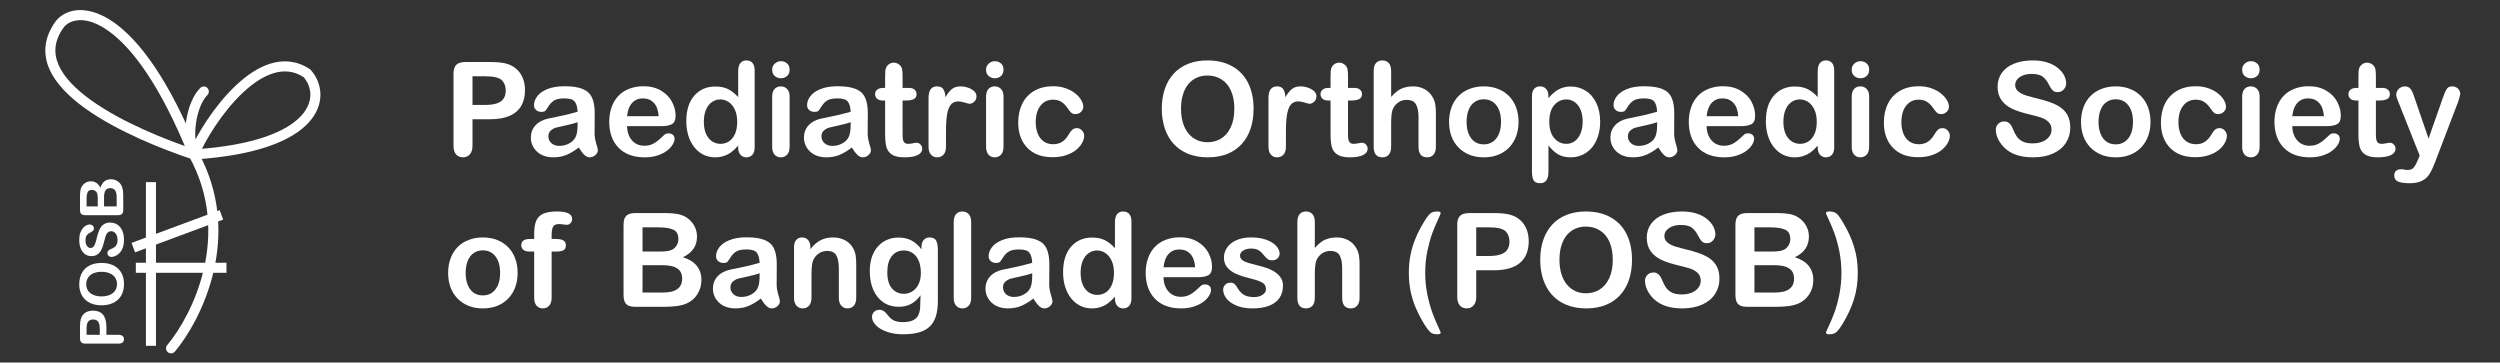 <svg width="331" height="48" viewBox="0 0 331 48" fill="none" xmlns="http://www.w3.org/2000/svg">
<rect x="0" y="0" width="331" height="48" fill="#333333" stroke="none"/>
<path d="M64.86 15.787H62.558V19.299C62.558 19.801 62.44 20.182 62.203 20.441C61.965 20.701 61.666 20.831 61.305 20.831C60.927 20.831 60.623 20.704 60.391 20.45C60.16 20.19 60.044 19.812 60.044 19.316V9.752C60.044 9.199 60.171 8.804 60.425 8.567C60.679 8.33 61.083 8.212 61.636 8.212H64.86C65.814 8.212 66.547 8.285 67.061 8.432C67.568 8.573 68.006 8.807 68.372 9.134C68.745 9.461 69.027 9.862 69.219 10.336C69.411 10.81 69.507 11.343 69.507 11.935C69.507 13.199 69.117 14.159 68.339 14.813C67.56 15.462 66.4 15.787 64.86 15.787ZM64.251 10.099H62.558V13.891H64.251C64.843 13.891 65.337 13.829 65.732 13.704C66.132 13.58 66.437 13.377 66.646 13.095C66.855 12.813 66.959 12.443 66.959 11.986C66.959 11.439 66.798 10.993 66.477 10.649C66.115 10.282 65.374 10.099 64.251 10.099Z" fill="white"/>
<path d="M76.624 19.527C76.066 19.962 75.524 20.289 74.999 20.509C74.48 20.724 73.896 20.831 73.247 20.831C72.655 20.831 72.133 20.715 71.682 20.484C71.236 20.247 70.892 19.928 70.649 19.527C70.406 19.127 70.285 18.692 70.285 18.224C70.285 17.592 70.486 17.053 70.886 16.607C71.287 16.162 71.837 15.863 72.537 15.71C72.683 15.676 73.047 15.6 73.628 15.482C74.21 15.363 74.706 15.256 75.118 15.16C75.535 15.059 75.987 14.937 76.472 14.796C76.444 14.187 76.32 13.741 76.1 13.459C75.885 13.171 75.437 13.027 74.754 13.027C74.167 13.027 73.724 13.109 73.425 13.273C73.132 13.436 72.878 13.682 72.663 14.009C72.455 14.336 72.305 14.554 72.215 14.661C72.13 14.762 71.944 14.813 71.656 14.813C71.397 14.813 71.171 14.731 70.979 14.568C70.793 14.398 70.7 14.184 70.7 13.925C70.7 13.518 70.844 13.123 71.132 12.74C71.419 12.356 71.868 12.04 72.477 11.792C73.087 11.543 73.846 11.419 74.754 11.419C75.77 11.419 76.568 11.541 77.149 11.783C77.73 12.02 78.139 12.398 78.376 12.917C78.619 13.436 78.74 14.125 78.74 14.982C78.74 15.524 78.737 15.984 78.732 16.362C78.732 16.74 78.729 17.16 78.723 17.623C78.723 18.058 78.794 18.512 78.935 18.986C79.082 19.454 79.155 19.756 79.155 19.891C79.155 20.128 79.042 20.346 78.816 20.543C78.596 20.735 78.345 20.831 78.063 20.831C77.826 20.831 77.592 20.721 77.361 20.501C77.129 20.275 76.884 19.951 76.624 19.527ZM76.472 16.184C76.133 16.308 75.64 16.441 74.991 16.582C74.348 16.717 73.902 16.819 73.654 16.887C73.405 16.949 73.168 17.076 72.943 17.268C72.717 17.454 72.604 17.716 72.604 18.055C72.604 18.404 72.737 18.704 73.002 18.952C73.267 19.194 73.614 19.316 74.043 19.316C74.5 19.316 74.92 19.217 75.304 19.02C75.693 18.816 75.978 18.557 76.159 18.241C76.368 17.891 76.472 17.316 76.472 16.514V16.184Z" fill="white"/>
<path d="M87.542 16.701H83.023C83.028 17.225 83.133 17.688 83.336 18.088C83.545 18.489 83.818 18.791 84.157 18.994C84.501 19.197 84.879 19.299 85.291 19.299C85.567 19.299 85.819 19.268 86.044 19.206C86.276 19.138 86.499 19.037 86.713 18.901C86.927 18.76 87.125 18.61 87.305 18.453C87.486 18.294 87.72 18.08 88.008 17.809C88.126 17.708 88.296 17.657 88.516 17.657C88.753 17.657 88.945 17.722 89.091 17.852C89.238 17.981 89.311 18.165 89.311 18.402C89.311 18.61 89.229 18.856 89.066 19.138C88.902 19.415 88.654 19.683 88.321 19.942C87.994 20.196 87.579 20.408 87.077 20.577C86.58 20.746 86.008 20.831 85.359 20.831C83.875 20.831 82.721 20.408 81.897 19.561C81.073 18.715 80.662 17.567 80.662 16.116C80.662 15.434 80.763 14.802 80.966 14.221C81.169 13.634 81.466 13.132 81.855 12.714C82.244 12.297 82.724 11.978 83.294 11.758C83.864 11.532 84.496 11.419 85.189 11.419C86.092 11.419 86.865 11.611 87.508 11.995C88.157 12.373 88.643 12.864 88.964 13.467C89.286 14.071 89.447 14.686 89.447 15.312C89.447 15.894 89.28 16.272 88.947 16.447C88.614 16.616 88.146 16.701 87.542 16.701ZM83.023 15.389H87.212C87.156 14.599 86.941 14.009 86.569 13.62C86.202 13.225 85.717 13.027 85.113 13.027C84.538 13.027 84.064 13.228 83.691 13.628C83.325 14.023 83.102 14.61 83.023 15.389Z" fill="white"/>
<path d="M97.733 19.51V19.282C97.422 19.637 97.115 19.928 96.81 20.154C96.511 20.374 96.184 20.54 95.828 20.653C95.478 20.771 95.095 20.831 94.677 20.831C94.124 20.831 93.611 20.715 93.137 20.484C92.668 20.247 92.262 19.911 91.918 19.477C91.574 19.042 91.311 18.532 91.131 17.945C90.956 17.358 90.868 16.723 90.868 16.04C90.868 14.596 91.221 13.47 91.927 12.663C92.632 11.857 93.56 11.453 94.711 11.453C95.377 11.453 95.938 11.569 96.395 11.8C96.852 12.026 97.298 12.376 97.733 12.85V9.439C97.733 8.965 97.826 8.607 98.012 8.364C98.204 8.121 98.474 8 98.824 8C99.174 8 99.442 8.113 99.628 8.339C99.82 8.559 99.916 8.886 99.916 9.32V19.51C99.916 19.951 99.814 20.281 99.611 20.501C99.408 20.721 99.146 20.831 98.824 20.831C98.508 20.831 98.246 20.718 98.037 20.492C97.834 20.261 97.733 19.934 97.733 19.51ZM93.188 16.116C93.188 16.743 93.284 17.276 93.475 17.716C93.673 18.156 93.941 18.489 94.279 18.715C94.618 18.935 94.987 19.045 95.388 19.045C95.794 19.045 96.164 18.941 96.497 18.732C96.835 18.517 97.103 18.193 97.301 17.759C97.504 17.318 97.606 16.771 97.606 16.116C97.606 15.502 97.504 14.974 97.301 14.534C97.103 14.088 96.832 13.75 96.488 13.518C96.15 13.281 95.777 13.163 95.371 13.163C94.948 13.163 94.57 13.284 94.237 13.527C93.904 13.764 93.645 14.108 93.458 14.559C93.278 15.005 93.188 15.524 93.188 16.116Z" fill="white"/>
<path d="M104.546 12.748V19.426C104.546 19.889 104.436 20.238 104.216 20.475C103.995 20.712 103.716 20.831 103.378 20.831C103.039 20.831 102.763 20.709 102.548 20.467C102.339 20.224 102.235 19.877 102.235 19.426V12.816C102.235 12.359 102.339 12.014 102.548 11.783C102.763 11.552 103.039 11.436 103.378 11.436C103.716 11.436 103.995 11.552 104.216 11.783C104.436 12.014 104.546 12.336 104.546 12.748ZM103.403 10.361C103.081 10.361 102.805 10.263 102.574 10.065C102.348 9.868 102.235 9.588 102.235 9.227C102.235 8.9 102.351 8.632 102.582 8.423C102.819 8.209 103.093 8.102 103.403 8.102C103.702 8.102 103.967 8.197 104.199 8.389C104.43 8.581 104.546 8.86 104.546 9.227C104.546 9.583 104.433 9.862 104.207 10.065C103.981 10.263 103.713 10.361 103.403 10.361Z" fill="white"/>
<path d="M112.781 19.527C112.222 19.962 111.68 20.289 111.156 20.509C110.637 20.724 110.053 20.831 109.404 20.831C108.811 20.831 108.289 20.715 107.838 20.484C107.392 20.247 107.048 19.928 106.805 19.527C106.563 19.127 106.441 18.692 106.441 18.224C106.441 17.592 106.642 17.053 107.042 16.607C107.443 16.162 107.993 15.863 108.693 15.71C108.839 15.676 109.203 15.6 109.785 15.482C110.366 15.363 110.862 15.256 111.274 15.16C111.692 15.059 112.143 14.937 112.628 14.796C112.6 14.187 112.476 13.741 112.256 13.459C112.041 13.171 111.593 13.027 110.91 13.027C110.323 13.027 109.88 13.109 109.581 13.273C109.288 13.436 109.034 13.682 108.82 14.009C108.611 14.336 108.461 14.554 108.371 14.661C108.286 14.762 108.1 14.813 107.813 14.813C107.553 14.813 107.327 14.731 107.135 14.568C106.949 14.398 106.856 14.184 106.856 13.925C106.856 13.518 107 13.123 107.288 12.74C107.576 12.356 108.024 12.04 108.634 11.792C109.243 11.543 110.002 11.419 110.91 11.419C111.926 11.419 112.724 11.541 113.305 11.783C113.887 12.02 114.296 12.398 114.533 12.917C114.775 13.436 114.897 14.125 114.897 14.982C114.897 15.524 114.894 15.984 114.888 16.362C114.888 16.74 114.885 17.16 114.88 17.623C114.88 18.058 114.95 18.512 115.091 18.986C115.238 19.454 115.311 19.756 115.311 19.891C115.311 20.128 115.198 20.346 114.973 20.543C114.753 20.735 114.502 20.831 114.219 20.831C113.982 20.831 113.748 20.721 113.517 20.501C113.286 20.275 113.04 19.951 112.781 19.527ZM112.628 16.184C112.29 16.308 111.796 16.441 111.147 16.582C110.504 16.717 110.058 16.819 109.81 16.887C109.562 16.949 109.325 17.076 109.099 17.268C108.873 17.454 108.76 17.716 108.76 18.055C108.76 18.404 108.893 18.704 109.158 18.952C109.423 19.194 109.77 19.316 110.199 19.316C110.656 19.316 111.077 19.217 111.46 19.02C111.85 18.816 112.135 18.557 112.315 18.241C112.524 17.891 112.628 17.316 112.628 16.514V16.184Z" fill="white"/>
<path d="M116.936 11.639H117.19V10.251C117.19 9.879 117.199 9.588 117.216 9.38C117.238 9.165 117.295 8.982 117.385 8.829C117.475 8.671 117.605 8.544 117.774 8.449C117.943 8.347 118.132 8.296 118.341 8.296C118.635 8.296 118.9 8.406 119.137 8.626C119.295 8.773 119.393 8.954 119.433 9.168C119.478 9.377 119.501 9.676 119.501 10.065V11.639H120.347C120.674 11.639 120.923 11.718 121.092 11.876C121.267 12.029 121.354 12.226 121.354 12.469C121.354 12.779 121.23 12.996 120.982 13.12C120.739 13.245 120.389 13.307 119.932 13.307H119.501V17.555C119.501 17.916 119.512 18.196 119.535 18.393C119.563 18.585 119.63 18.743 119.738 18.867C119.851 18.986 120.031 19.045 120.279 19.045C120.415 19.045 120.598 19.022 120.829 18.977C121.061 18.926 121.241 18.901 121.371 18.901C121.557 18.901 121.724 18.977 121.87 19.13C122.023 19.276 122.099 19.46 122.099 19.68C122.099 20.052 121.896 20.337 121.49 20.535C121.083 20.732 120.499 20.831 119.738 20.831C119.015 20.831 118.468 20.709 118.096 20.467C117.723 20.224 117.478 19.889 117.359 19.46C117.247 19.031 117.19 18.458 117.19 17.741V13.307H116.885C116.553 13.307 116.299 13.228 116.124 13.07C115.949 12.912 115.861 12.711 115.861 12.469C115.861 12.226 115.952 12.029 116.132 11.876C116.318 11.718 116.586 11.639 116.936 11.639Z" fill="white"/>
<path d="M125.247 17.496V19.426C125.247 19.894 125.137 20.247 124.917 20.484C124.697 20.715 124.418 20.831 124.079 20.831C123.747 20.831 123.473 20.712 123.259 20.475C123.044 20.238 122.937 19.889 122.937 19.426V12.993C122.937 11.955 123.312 11.436 124.063 11.436C124.446 11.436 124.723 11.557 124.892 11.8C125.061 12.043 125.154 12.401 125.171 12.875C125.448 12.401 125.73 12.043 126.018 11.8C126.311 11.557 126.7 11.436 127.186 11.436C127.671 11.436 128.142 11.557 128.599 11.8C129.056 12.043 129.285 12.364 129.285 12.765C129.285 13.047 129.186 13.281 128.988 13.467C128.796 13.648 128.588 13.738 128.362 13.738C128.277 13.738 128.071 13.688 127.744 13.586C127.423 13.479 127.138 13.425 126.889 13.425C126.551 13.425 126.274 13.515 126.06 13.696C125.846 13.871 125.679 14.133 125.561 14.483C125.442 14.833 125.36 15.25 125.315 15.736C125.27 16.215 125.247 16.802 125.247 17.496Z" fill="white"/>
<path d="M132.865 12.748V19.426C132.865 19.889 132.755 20.238 132.535 20.475C132.314 20.712 132.035 20.831 131.697 20.831C131.358 20.831 131.082 20.709 130.867 20.467C130.658 20.224 130.554 19.877 130.554 19.426V12.816C130.554 12.359 130.658 12.014 130.867 11.783C131.082 11.552 131.358 11.436 131.697 11.436C132.035 11.436 132.314 11.552 132.535 11.783C132.755 12.014 132.865 12.336 132.865 12.748ZM131.722 10.361C131.4 10.361 131.124 10.263 130.893 10.065C130.667 9.868 130.554 9.588 130.554 9.227C130.554 8.9 130.67 8.632 130.901 8.423C131.138 8.209 131.412 8.102 131.722 8.102C132.021 8.102 132.286 8.197 132.518 8.389C132.749 8.581 132.865 8.86 132.865 9.227C132.865 9.583 132.752 9.862 132.526 10.065C132.3 10.263 132.032 10.361 131.722 10.361Z" fill="white"/>
<path d="M143.546 17.97C143.546 18.258 143.458 18.565 143.283 18.893C143.114 19.22 142.852 19.533 142.496 19.832C142.146 20.125 141.703 20.362 141.167 20.543C140.631 20.724 140.028 20.814 139.356 20.814C137.929 20.814 136.814 20.399 136.013 19.57C135.212 18.735 134.811 17.617 134.811 16.218C134.811 15.27 134.995 14.432 135.361 13.704C135.728 12.977 136.258 12.415 136.953 12.02C137.647 11.62 138.476 11.419 139.441 11.419C140.039 11.419 140.586 11.507 141.083 11.682C141.585 11.857 142.008 12.082 142.352 12.359C142.702 12.635 142.967 12.931 143.148 13.247C143.334 13.558 143.427 13.848 143.427 14.119C143.427 14.396 143.323 14.63 143.114 14.822C142.911 15.014 142.663 15.109 142.369 15.109C142.177 15.109 142.017 15.061 141.887 14.966C141.763 14.864 141.622 14.703 141.464 14.483C141.181 14.054 140.885 13.733 140.575 13.518C140.27 13.304 139.881 13.197 139.407 13.197C138.724 13.197 138.174 13.465 137.757 14.001C137.339 14.531 137.13 15.259 137.13 16.184C137.13 16.619 137.184 17.019 137.291 17.386C137.398 17.747 137.553 18.058 137.757 18.317C137.96 18.571 138.205 18.766 138.493 18.901C138.781 19.031 139.097 19.096 139.441 19.096C139.903 19.096 140.298 18.988 140.626 18.774C140.959 18.56 141.252 18.232 141.506 17.792C141.647 17.533 141.799 17.33 141.963 17.183C142.127 17.036 142.327 16.963 142.564 16.963C142.846 16.963 143.08 17.07 143.266 17.285C143.453 17.499 143.546 17.727 143.546 17.97Z" fill="white"/>
<path d="M159.855 8C161.141 8 162.244 8.262 163.164 8.787C164.089 9.306 164.789 10.048 165.263 11.013C165.737 11.972 165.974 13.101 165.974 14.398C165.974 15.358 165.844 16.229 165.585 17.014C165.325 17.798 164.936 18.478 164.417 19.053C163.898 19.629 163.26 20.069 162.504 20.374C161.748 20.678 160.882 20.831 159.906 20.831C158.935 20.831 158.066 20.676 157.299 20.365C156.532 20.049 155.891 19.606 155.378 19.037C154.864 18.467 154.475 17.781 154.21 16.98C153.95 16.179 153.82 15.312 153.82 14.382C153.82 13.428 153.956 12.553 154.227 11.758C154.503 10.962 154.901 10.285 155.42 9.727C155.939 9.168 156.571 8.742 157.316 8.449C158.061 8.15 158.907 8 159.855 8ZM163.426 14.382C163.426 13.473 163.28 12.686 162.986 12.02C162.693 11.354 162.273 10.852 161.725 10.514C161.184 10.169 160.56 9.997 159.855 9.997C159.353 9.997 158.887 10.093 158.458 10.285C158.035 10.471 157.668 10.745 157.358 11.106C157.053 11.467 156.811 11.93 156.63 12.494C156.455 13.053 156.368 13.682 156.368 14.382C156.368 15.087 156.455 15.724 156.63 16.294C156.811 16.864 157.062 17.338 157.383 17.716C157.711 18.088 158.083 18.368 158.501 18.554C158.924 18.74 159.387 18.833 159.889 18.833C160.532 18.833 161.122 18.672 161.658 18.351C162.199 18.029 162.628 17.533 162.944 16.861C163.266 16.19 163.426 15.363 163.426 14.382Z" fill="white"/>
<path d="M170.257 17.496V19.426C170.257 19.894 170.147 20.247 169.926 20.484C169.706 20.715 169.427 20.831 169.089 20.831C168.756 20.831 168.482 20.712 168.268 20.475C168.053 20.238 167.946 19.889 167.946 19.426V12.993C167.946 11.955 168.321 11.436 169.072 11.436C169.455 11.436 169.732 11.557 169.901 11.8C170.07 12.043 170.163 12.401 170.18 12.875C170.457 12.401 170.739 12.043 171.027 11.8C171.32 11.557 171.709 11.436 172.195 11.436C172.68 11.436 173.151 11.557 173.608 11.8C174.065 12.043 174.294 12.364 174.294 12.765C174.294 13.047 174.195 13.281 173.997 13.467C173.806 13.648 173.597 13.738 173.371 13.738C173.286 13.738 173.081 13.688 172.753 13.586C172.432 13.479 172.147 13.425 171.898 13.425C171.56 13.425 171.283 13.515 171.069 13.696C170.855 13.871 170.688 14.133 170.57 14.483C170.451 14.833 170.369 15.25 170.324 15.736C170.279 16.215 170.257 16.802 170.257 17.496Z" fill="white"/>
<path d="M175.91 11.639H176.164V10.251C176.164 9.879 176.173 9.588 176.189 9.38C176.212 9.165 176.268 8.982 176.359 8.829C176.449 8.671 176.579 8.544 176.748 8.449C176.917 8.347 177.106 8.296 177.315 8.296C177.609 8.296 177.874 8.406 178.111 8.626C178.269 8.773 178.367 8.954 178.407 9.168C178.452 9.377 178.475 9.676 178.475 10.065V11.639H179.321C179.648 11.639 179.897 11.718 180.066 11.876C180.241 12.029 180.328 12.226 180.328 12.469C180.328 12.779 180.204 12.996 179.956 13.12C179.713 13.245 179.363 13.307 178.906 13.307H178.475V17.555C178.475 17.916 178.486 18.196 178.508 18.393C178.537 18.585 178.604 18.743 178.712 18.867C178.824 18.986 179.005 19.045 179.253 19.045C179.389 19.045 179.572 19.022 179.803 18.977C180.035 18.926 180.215 18.901 180.345 18.901C180.531 18.901 180.698 18.977 180.844 19.13C180.997 19.276 181.073 19.46 181.073 19.68C181.073 20.052 180.87 20.337 180.464 20.535C180.057 20.732 179.473 20.831 178.712 20.831C177.989 20.831 177.442 20.709 177.07 20.467C176.697 20.224 176.452 19.889 176.333 19.46C176.221 19.031 176.164 18.458 176.164 17.741V13.307H175.859C175.527 13.307 175.273 13.228 175.098 13.07C174.923 12.912 174.835 12.711 174.835 12.469C174.835 12.226 174.926 12.029 175.106 11.876C175.292 11.718 175.56 11.639 175.91 11.639Z" fill="white"/>
<path d="M184.188 9.405V12.833C184.481 12.494 184.766 12.226 185.042 12.029C185.324 11.831 185.635 11.684 185.973 11.588C186.312 11.487 186.676 11.436 187.065 11.436C187.652 11.436 188.171 11.56 188.622 11.809C189.079 12.057 189.438 12.418 189.697 12.892C189.861 13.168 189.971 13.479 190.027 13.823C190.084 14.162 190.112 14.554 190.112 14.999V19.426C190.112 19.889 190.005 20.238 189.79 20.475C189.582 20.712 189.302 20.831 188.953 20.831C188.191 20.831 187.81 20.362 187.81 19.426V15.524C187.81 14.785 187.7 14.218 187.48 13.823C187.26 13.422 186.842 13.222 186.227 13.222C185.815 13.222 185.443 13.341 185.11 13.578C184.783 13.809 184.537 14.128 184.374 14.534C184.25 14.878 184.188 15.49 184.188 16.37V19.426C184.188 19.883 184.083 20.233 183.874 20.475C183.671 20.712 183.386 20.831 183.02 20.831C182.258 20.831 181.877 20.362 181.877 19.426V9.405C181.877 8.937 181.976 8.587 182.173 8.355C182.376 8.118 182.658 8 183.02 8C183.386 8 183.671 8.118 183.874 8.355C184.083 8.592 184.188 8.942 184.188 9.405Z" fill="white"/>
<path d="M201.055 16.134C201.055 16.822 200.948 17.457 200.734 18.038C200.519 18.619 200.209 19.118 199.803 19.536C199.397 19.953 198.911 20.275 198.347 20.501C197.783 20.721 197.148 20.831 196.443 20.831C195.743 20.831 195.114 20.718 194.555 20.492C193.997 20.267 193.512 19.945 193.1 19.527C192.693 19.104 192.383 18.608 192.169 18.038C191.96 17.462 191.856 16.828 191.856 16.134C191.856 15.434 191.963 14.793 192.177 14.212C192.392 13.631 192.699 13.134 193.1 12.723C193.5 12.311 193.985 11.995 194.555 11.775C195.125 11.549 195.754 11.436 196.443 11.436C197.142 11.436 197.777 11.549 198.347 11.775C198.917 12 199.405 12.322 199.811 12.74C200.217 13.157 200.525 13.654 200.734 14.229C200.948 14.805 201.055 15.44 201.055 16.134ZM198.736 16.134C198.736 15.191 198.528 14.458 198.11 13.933C197.698 13.408 197.142 13.146 196.443 13.146C195.991 13.146 195.594 13.264 195.249 13.501C194.905 13.733 194.64 14.077 194.454 14.534C194.268 14.991 194.175 15.524 194.175 16.134C194.175 16.737 194.265 17.265 194.445 17.716C194.632 18.168 194.894 18.515 195.232 18.757C195.577 18.994 195.98 19.113 196.443 19.113C197.142 19.113 197.698 18.85 198.11 18.326C198.528 17.795 198.736 17.064 198.736 16.134Z" fill="white"/>
<path d="M205.016 12.731V13.01C205.451 12.474 205.902 12.082 206.37 11.834C206.839 11.58 207.369 11.453 207.962 11.453C208.673 11.453 209.327 11.636 209.925 12.003C210.523 12.37 210.994 12.906 211.339 13.611C211.688 14.317 211.863 15.152 211.863 16.116C211.863 16.828 211.762 17.482 211.559 18.08C211.361 18.672 211.087 19.172 210.738 19.578C210.388 19.979 209.973 20.289 209.494 20.509C209.02 20.724 208.509 20.831 207.962 20.831C207.301 20.831 206.746 20.698 206.294 20.433C205.849 20.168 205.423 19.778 205.016 19.265V22.735C205.016 23.751 204.647 24.259 203.908 24.259C203.473 24.259 203.185 24.126 203.044 23.861C202.903 23.601 202.833 23.22 202.833 22.718V12.748C202.833 12.308 202.929 11.981 203.12 11.766C203.312 11.546 203.575 11.436 203.908 11.436C204.235 11.436 204.5 11.549 204.703 11.775C204.912 11.995 205.016 12.314 205.016 12.731ZM209.544 16.091C209.544 15.482 209.451 14.96 209.265 14.525C209.079 14.085 208.819 13.75 208.486 13.518C208.159 13.281 207.795 13.163 207.395 13.163C206.757 13.163 206.218 13.414 205.778 13.916C205.344 14.418 205.126 15.157 205.126 16.134C205.126 17.053 205.344 17.77 205.778 18.283C206.212 18.791 206.751 19.045 207.395 19.045C207.778 19.045 208.134 18.935 208.461 18.715C208.788 18.489 209.051 18.153 209.248 17.708C209.446 17.262 209.544 16.723 209.544 16.091Z" fill="white"/>
<path d="M219.557 19.527C218.998 19.962 218.456 20.289 217.932 20.509C217.413 20.724 216.829 20.831 216.18 20.831C215.587 20.831 215.065 20.715 214.614 20.484C214.168 20.247 213.824 19.928 213.581 19.527C213.339 19.127 213.217 18.692 213.217 18.224C213.217 17.592 213.418 17.053 213.818 16.607C214.219 16.162 214.769 15.863 215.469 15.71C215.615 15.676 215.979 15.6 216.561 15.482C217.142 15.363 217.638 15.256 218.05 15.16C218.468 15.059 218.919 14.937 219.404 14.796C219.376 14.187 219.252 13.741 219.032 13.459C218.818 13.171 218.369 13.027 217.686 13.027C217.099 13.027 216.656 13.109 216.357 13.273C216.064 13.436 215.81 13.682 215.596 14.009C215.387 14.336 215.237 14.554 215.147 14.661C215.063 14.762 214.876 14.813 214.589 14.813C214.329 14.813 214.103 14.731 213.911 14.568C213.725 14.398 213.632 14.184 213.632 13.925C213.632 13.518 213.776 13.123 214.064 12.74C214.352 12.356 214.8 12.04 215.41 11.792C216.019 11.543 216.778 11.419 217.686 11.419C218.702 11.419 219.5 11.541 220.081 11.783C220.663 12.02 221.072 12.398 221.309 12.917C221.551 13.436 221.673 14.125 221.673 14.982C221.673 15.524 221.67 15.984 221.664 16.362C221.664 16.74 221.661 17.16 221.656 17.623C221.656 18.058 221.726 18.512 221.867 18.986C222.014 19.454 222.087 19.756 222.087 19.891C222.087 20.128 221.974 20.346 221.749 20.543C221.529 20.735 221.278 20.831 220.995 20.831C220.758 20.831 220.524 20.721 220.293 20.501C220.062 20.275 219.816 19.951 219.557 19.527ZM219.404 16.184C219.066 16.308 218.572 16.441 217.923 16.582C217.28 16.717 216.834 16.819 216.586 16.887C216.338 16.949 216.101 17.076 215.875 17.268C215.649 17.454 215.536 17.716 215.536 18.055C215.536 18.404 215.669 18.704 215.934 18.952C216.199 19.194 216.546 19.316 216.975 19.316C217.432 19.316 217.853 19.217 218.236 19.02C218.626 18.816 218.911 18.557 219.091 18.241C219.3 17.891 219.404 17.316 219.404 16.514V16.184Z" fill="white"/>
<path d="M230.475 16.701H225.955C225.961 17.225 226.065 17.688 226.268 18.088C226.477 18.489 226.751 18.791 227.089 18.994C227.433 19.197 227.811 19.299 228.223 19.299C228.5 19.299 228.751 19.268 228.977 19.206C229.208 19.138 229.431 19.037 229.645 18.901C229.86 18.76 230.057 18.61 230.238 18.453C230.418 18.294 230.652 18.08 230.94 17.809C231.059 17.708 231.228 17.657 231.448 17.657C231.685 17.657 231.877 17.722 232.023 17.852C232.17 17.981 232.244 18.165 232.244 18.402C232.244 18.61 232.162 18.856 231.998 19.138C231.834 19.415 231.586 19.683 231.253 19.942C230.926 20.196 230.511 20.408 230.009 20.577C229.513 20.746 228.94 20.831 228.291 20.831C226.807 20.831 225.653 20.408 224.829 19.561C224.006 18.715 223.594 17.567 223.594 16.116C223.594 15.434 223.695 14.802 223.898 14.221C224.102 13.634 224.398 13.132 224.787 12.714C225.176 12.297 225.656 11.978 226.226 11.758C226.796 11.532 227.428 11.419 228.122 11.419C229.025 11.419 229.798 11.611 230.441 11.995C231.09 12.373 231.575 12.864 231.897 13.467C232.218 14.071 232.379 14.686 232.379 15.312C232.379 15.894 232.212 16.272 231.88 16.447C231.547 16.616 231.078 16.701 230.475 16.701ZM225.955 15.389H230.145C230.088 14.599 229.874 14.009 229.501 13.62C229.135 13.225 228.649 13.027 228.046 13.027C227.47 13.027 226.996 13.228 226.624 13.628C226.257 14.023 226.034 14.61 225.955 15.389Z" fill="white"/>
<path d="M240.665 19.51V19.282C240.354 19.637 240.047 19.928 239.742 20.154C239.443 20.374 239.116 20.54 238.76 20.653C238.411 20.771 238.027 20.831 237.609 20.831C237.056 20.831 236.543 20.715 236.069 20.484C235.601 20.247 235.194 19.911 234.85 19.477C234.506 19.042 234.244 18.532 234.063 17.945C233.888 17.358 233.801 16.723 233.801 16.04C233.801 14.596 234.153 13.47 234.859 12.663C235.564 11.857 236.492 11.453 237.643 11.453C238.309 11.453 238.87 11.569 239.328 11.8C239.785 12.026 240.23 12.376 240.665 12.85V9.439C240.665 8.965 240.758 8.607 240.944 8.364C241.136 8.121 241.407 8 241.757 8C242.106 8 242.374 8.113 242.561 8.339C242.752 8.559 242.848 8.886 242.848 9.32V19.51C242.848 19.951 242.747 20.281 242.544 20.501C242.341 20.721 242.078 20.831 241.757 20.831C241.441 20.831 241.178 20.718 240.969 20.492C240.766 20.261 240.665 19.934 240.665 19.51ZM236.12 16.116C236.12 16.743 236.216 17.276 236.408 17.716C236.605 18.156 236.873 18.489 237.212 18.715C237.55 18.935 237.92 19.045 238.32 19.045C238.727 19.045 239.096 18.941 239.429 18.732C239.768 18.517 240.036 18.193 240.233 17.759C240.436 17.318 240.538 16.771 240.538 16.116C240.538 15.502 240.436 14.974 240.233 14.534C240.036 14.088 239.765 13.75 239.421 13.518C239.082 13.281 238.71 13.163 238.303 13.163C237.88 13.163 237.502 13.284 237.169 13.527C236.836 13.764 236.577 14.108 236.391 14.559C236.21 15.005 236.12 15.524 236.12 16.116Z" fill="white"/>
<path d="M247.478 12.748V19.426C247.478 19.889 247.368 20.238 247.148 20.475C246.928 20.712 246.648 20.831 246.31 20.831C245.971 20.831 245.695 20.709 245.48 20.467C245.272 20.224 245.167 19.877 245.167 19.426V12.816C245.167 12.359 245.272 12.014 245.48 11.783C245.695 11.552 245.971 11.436 246.31 11.436C246.648 11.436 246.928 11.552 247.148 11.783C247.368 12.014 247.478 12.336 247.478 12.748ZM246.335 10.361C246.014 10.361 245.737 10.263 245.506 10.065C245.28 9.868 245.167 9.588 245.167 9.227C245.167 8.9 245.283 8.632 245.514 8.423C245.751 8.209 246.025 8.102 246.335 8.102C246.634 8.102 246.9 8.197 247.131 8.389C247.362 8.581 247.478 8.86 247.478 9.227C247.478 9.583 247.365 9.862 247.139 10.065C246.914 10.263 246.646 10.361 246.335 10.361Z" fill="white"/>
<path d="M258.159 17.97C258.159 18.258 258.071 18.565 257.897 18.893C257.727 19.22 257.465 19.533 257.109 19.832C256.76 20.125 256.317 20.362 255.781 20.543C255.245 20.724 254.641 20.814 253.969 20.814C252.542 20.814 251.428 20.399 250.626 19.57C249.825 18.735 249.425 17.617 249.425 16.218C249.425 15.27 249.608 14.432 249.975 13.704C250.341 12.977 250.872 12.415 251.566 12.02C252.26 11.62 253.089 11.419 254.054 11.419C254.652 11.419 255.199 11.507 255.696 11.682C256.198 11.857 256.621 12.082 256.966 12.359C257.315 12.635 257.581 12.931 257.761 13.247C257.947 13.558 258.04 13.848 258.04 14.119C258.04 14.396 257.936 14.63 257.727 14.822C257.524 15.014 257.276 15.109 256.982 15.109C256.791 15.109 256.63 15.061 256.5 14.966C256.376 14.864 256.235 14.703 256.077 14.483C255.795 14.054 255.499 13.733 255.188 13.518C254.883 13.304 254.494 13.197 254.02 13.197C253.337 13.197 252.787 13.465 252.37 14.001C251.952 14.531 251.744 15.259 251.744 16.184C251.744 16.619 251.797 17.019 251.904 17.386C252.012 17.747 252.167 18.058 252.37 18.317C252.573 18.571 252.818 18.766 253.106 18.901C253.394 19.031 253.71 19.096 254.054 19.096C254.517 19.096 254.912 18.988 255.239 18.774C255.572 18.56 255.865 18.232 256.119 17.792C256.26 17.533 256.413 17.33 256.576 17.183C256.74 17.036 256.94 16.963 257.177 16.963C257.459 16.963 257.693 17.07 257.88 17.285C258.066 17.499 258.159 17.727 258.159 17.97Z" fill="white"/>
<path d="M274.104 16.895C274.104 17.646 273.91 18.32 273.52 18.918C273.137 19.516 272.572 19.984 271.828 20.323C271.083 20.662 270.2 20.831 269.178 20.831C267.954 20.831 266.944 20.599 266.148 20.137C265.584 19.804 265.124 19.361 264.769 18.808C264.419 18.249 264.244 17.708 264.244 17.183C264.244 16.878 264.349 16.619 264.557 16.404C264.772 16.184 265.043 16.074 265.37 16.074C265.635 16.074 265.858 16.159 266.038 16.328C266.225 16.497 266.383 16.748 266.512 17.081C266.67 17.476 266.84 17.806 267.02 18.072C267.206 18.337 267.466 18.557 267.799 18.732C268.132 18.901 268.569 18.986 269.111 18.986C269.855 18.986 270.459 18.814 270.922 18.469C271.39 18.12 271.624 17.685 271.624 17.166C271.624 16.754 271.497 16.421 271.244 16.167C270.995 15.908 270.671 15.71 270.27 15.575C269.875 15.44 269.345 15.296 268.679 15.143C267.788 14.934 267.04 14.692 266.436 14.415C265.838 14.133 265.361 13.752 265.006 13.273C264.656 12.787 264.481 12.187 264.481 11.47C264.481 10.787 264.667 10.181 265.04 9.65C265.412 9.12 265.951 8.714 266.656 8.432C267.362 8.144 268.191 8 269.145 8C269.906 8 270.564 8.096 271.117 8.288C271.675 8.474 272.138 8.725 272.505 9.041C272.871 9.351 273.139 9.679 273.309 10.023C273.478 10.367 273.563 10.703 273.563 11.03C273.563 11.329 273.455 11.6 273.241 11.842C273.032 12.079 272.77 12.198 272.454 12.198C272.166 12.198 271.946 12.127 271.794 11.986C271.647 11.84 271.486 11.603 271.311 11.275C271.086 10.807 270.815 10.443 270.499 10.184C270.183 9.918 269.675 9.786 268.975 9.786C268.326 9.786 267.802 9.93 267.401 10.217C267.006 10.5 266.809 10.841 266.809 11.242C266.809 11.49 266.876 11.704 267.012 11.885C267.147 12.065 267.333 12.22 267.57 12.35C267.807 12.48 268.047 12.582 268.29 12.655C268.532 12.728 268.933 12.835 269.492 12.977C270.191 13.14 270.823 13.321 271.387 13.518C271.957 13.716 272.44 13.956 272.835 14.238C273.235 14.52 273.546 14.878 273.766 15.312C273.991 15.741 274.104 16.269 274.104 16.895Z" fill="white"/>
<path d="M284.726 16.134C284.726 16.822 284.619 17.457 284.404 18.038C284.19 18.619 283.88 19.118 283.473 19.536C283.067 19.953 282.582 20.275 282.018 20.501C281.453 20.721 280.819 20.831 280.113 20.831C279.414 20.831 278.785 20.718 278.226 20.492C277.667 20.267 277.182 19.945 276.77 19.527C276.364 19.104 276.054 18.608 275.839 18.038C275.63 17.462 275.526 16.828 275.526 16.134C275.526 15.434 275.633 14.793 275.848 14.212C276.062 13.631 276.37 13.134 276.77 12.723C277.171 12.311 277.656 11.995 278.226 11.775C278.796 11.549 279.425 11.436 280.113 11.436C280.813 11.436 281.448 11.549 282.018 11.775C282.587 12 283.076 12.322 283.482 12.74C283.888 13.157 284.196 13.654 284.404 14.229C284.619 14.805 284.726 15.44 284.726 16.134ZM282.407 16.134C282.407 15.191 282.198 14.458 281.781 13.933C281.369 13.408 280.813 13.146 280.113 13.146C279.662 13.146 279.264 13.264 278.92 13.501C278.576 13.733 278.311 14.077 278.124 14.534C277.938 14.991 277.845 15.524 277.845 16.134C277.845 16.737 277.935 17.265 278.116 17.716C278.302 18.168 278.564 18.515 278.903 18.757C279.247 18.994 279.651 19.113 280.113 19.113C280.813 19.113 281.369 18.85 281.781 18.326C282.198 17.795 282.407 17.064 282.407 16.134Z" fill="white"/>
<path d="M294.84 17.97C294.84 18.258 294.752 18.565 294.578 18.893C294.408 19.22 294.146 19.533 293.79 19.832C293.441 20.125 292.998 20.362 292.462 20.543C291.926 20.724 291.322 20.814 290.65 20.814C289.223 20.814 288.109 20.399 287.307 19.57C286.506 18.735 286.105 17.617 286.105 16.218C286.105 15.27 286.289 14.432 286.656 13.704C287.022 12.977 287.553 12.415 288.247 12.02C288.941 11.62 289.77 11.419 290.735 11.419C291.333 11.419 291.88 11.507 292.377 11.682C292.879 11.857 293.302 12.082 293.647 12.359C293.996 12.635 294.262 12.931 294.442 13.247C294.628 13.558 294.721 13.848 294.721 14.119C294.721 14.396 294.617 14.63 294.408 14.822C294.205 15.014 293.957 15.109 293.663 15.109C293.472 15.109 293.311 15.061 293.181 14.966C293.057 14.864 292.916 14.703 292.758 14.483C292.476 14.054 292.179 13.733 291.869 13.518C291.564 13.304 291.175 13.197 290.701 13.197C290.018 13.197 289.468 13.465 289.051 14.001C288.633 14.531 288.425 15.259 288.425 16.184C288.425 16.619 288.478 17.019 288.585 17.386C288.693 17.747 288.848 18.058 289.051 18.317C289.254 18.571 289.499 18.766 289.787 18.901C290.075 19.031 290.391 19.096 290.735 19.096C291.198 19.096 291.593 18.988 291.92 18.774C292.253 18.56 292.546 18.232 292.8 17.792C292.941 17.533 293.094 17.33 293.257 17.183C293.421 17.036 293.621 16.963 293.858 16.963C294.14 16.963 294.374 17.07 294.561 17.285C294.747 17.499 294.84 17.727 294.84 17.97Z" fill="white"/>
<path d="M299.173 12.748V19.426C299.173 19.889 299.063 20.238 298.843 20.475C298.623 20.712 298.344 20.831 298.005 20.831C297.667 20.831 297.39 20.709 297.176 20.467C296.967 20.224 296.863 19.877 296.863 19.426V12.816C296.863 12.359 296.967 12.014 297.176 11.783C297.39 11.552 297.667 11.436 298.005 11.436C298.344 11.436 298.623 11.552 298.843 11.783C299.063 12.014 299.173 12.336 299.173 12.748ZM298.031 10.361C297.709 10.361 297.433 10.263 297.201 10.065C296.976 9.868 296.863 9.588 296.863 9.227C296.863 8.9 296.978 8.632 297.21 8.423C297.447 8.209 297.72 8.102 298.031 8.102C298.33 8.102 298.595 8.197 298.826 8.389C299.058 8.581 299.173 8.86 299.173 9.227C299.173 9.583 299.06 9.862 298.835 10.065C298.609 10.263 298.341 10.361 298.031 10.361Z" fill="white"/>
<path d="M308.018 16.701H303.498C303.504 17.225 303.608 17.688 303.811 18.088C304.02 18.489 304.294 18.791 304.632 18.994C304.976 19.197 305.354 19.299 305.766 19.299C306.043 19.299 306.294 19.268 306.52 19.206C306.751 19.138 306.974 19.037 307.188 18.901C307.403 18.76 307.6 18.61 307.781 18.453C307.961 18.294 308.195 18.08 308.483 17.809C308.602 17.708 308.771 17.657 308.991 17.657C309.228 17.657 309.42 17.722 309.566 17.852C309.713 17.981 309.786 18.165 309.786 18.402C309.786 18.61 309.705 18.856 309.541 19.138C309.377 19.415 309.129 19.683 308.796 19.942C308.469 20.196 308.054 20.408 307.552 20.577C307.056 20.746 306.483 20.831 305.834 20.831C304.35 20.831 303.196 20.408 302.372 19.561C301.549 18.715 301.137 17.567 301.137 16.116C301.137 15.434 301.238 14.802 301.441 14.221C301.645 13.634 301.941 13.132 302.33 12.714C302.719 12.297 303.199 11.978 303.769 11.758C304.339 11.532 304.971 11.419 305.665 11.419C306.568 11.419 307.341 11.611 307.984 11.995C308.633 12.373 309.118 12.864 309.439 13.467C309.761 14.071 309.922 14.686 309.922 15.312C309.922 15.894 309.755 16.272 309.423 16.447C309.09 16.616 308.621 16.701 308.018 16.701ZM303.498 15.389H307.688C307.631 14.599 307.417 14.009 307.044 13.62C306.678 13.225 306.192 13.027 305.589 13.027C305.013 13.027 304.539 13.228 304.167 13.628C303.8 14.023 303.577 14.61 303.498 15.389Z" fill="white"/>
<path d="M312.004 11.639H312.258V10.251C312.258 9.879 312.266 9.588 312.283 9.38C312.306 9.165 312.362 8.982 312.452 8.829C312.543 8.671 312.673 8.544 312.842 8.449C313.011 8.347 313.2 8.296 313.409 8.296C313.702 8.296 313.967 8.406 314.204 8.626C314.362 8.773 314.461 8.954 314.501 9.168C314.546 9.377 314.568 9.676 314.568 10.065V11.639H315.415C315.742 11.639 315.99 11.718 316.16 11.876C316.334 12.029 316.422 12.226 316.422 12.469C316.422 12.779 316.298 12.996 316.05 13.12C315.807 13.245 315.457 13.307 315 13.307H314.568V17.555C314.568 17.916 314.58 18.196 314.602 18.393C314.63 18.585 314.698 18.743 314.805 18.867C314.918 18.986 315.099 19.045 315.347 19.045C315.482 19.045 315.666 19.022 315.897 18.977C316.128 18.926 316.309 18.901 316.439 18.901C316.625 18.901 316.791 18.977 316.938 19.13C317.091 19.276 317.167 19.46 317.167 19.68C317.167 20.052 316.964 20.337 316.557 20.535C316.151 20.732 315.567 20.831 314.805 20.831C314.083 20.831 313.536 20.709 313.163 20.467C312.791 20.224 312.546 19.889 312.427 19.46C312.314 19.031 312.258 18.458 312.258 17.741V13.307H311.953C311.62 13.307 311.366 13.228 311.191 13.07C311.017 12.912 310.929 12.711 310.929 12.469C310.929 12.226 311.019 12.029 311.2 11.876C311.386 11.718 311.654 11.639 312.004 11.639Z" fill="white"/>
<path d="M320.154 21.119L320.366 20.602L317.522 13.442C317.347 13.03 317.26 12.731 317.26 12.545C317.26 12.347 317.311 12.164 317.412 11.995C317.514 11.825 317.652 11.69 317.827 11.588C318.007 11.487 318.194 11.436 318.385 11.436C318.718 11.436 318.969 11.543 319.139 11.758C319.308 11.967 319.457 12.268 319.587 12.663L321.542 18.351L323.396 13.061C323.543 12.632 323.675 12.297 323.794 12.054C323.912 11.811 324.036 11.648 324.166 11.563C324.301 11.479 324.49 11.436 324.733 11.436C324.908 11.436 325.074 11.484 325.232 11.58C325.396 11.67 325.52 11.794 325.605 11.953C325.695 12.111 325.74 12.277 325.74 12.452C325.718 12.559 325.681 12.711 325.63 12.909C325.579 13.106 325.517 13.307 325.444 13.51L322.431 21.398C322.171 22.092 321.918 22.636 321.669 23.031C321.421 23.426 321.091 23.728 320.679 23.937C320.273 24.151 319.723 24.259 319.029 24.259C318.352 24.259 317.844 24.185 317.505 24.038C317.167 23.892 316.997 23.624 316.997 23.234C316.997 22.969 317.076 22.763 317.234 22.616C317.398 22.476 317.638 22.405 317.954 22.405C318.078 22.405 318.199 22.422 318.318 22.456C318.464 22.49 318.591 22.506 318.699 22.506C318.964 22.506 319.173 22.467 319.325 22.388C319.477 22.309 319.613 22.171 319.731 21.973C319.855 21.782 319.996 21.497 320.154 21.119Z" fill="white"/>
<path d="M68.533 36.133C68.533 36.822 68.426 37.457 68.212 38.038C67.997 38.619 67.687 39.118 67.281 39.536C66.874 39.953 66.389 40.275 65.825 40.501C65.261 40.721 64.626 40.831 63.921 40.831C63.221 40.831 62.592 40.718 62.033 40.492C61.475 40.267 60.989 39.945 60.578 39.527C60.171 39.104 59.861 38.608 59.647 38.038C59.438 37.462 59.333 36.828 59.333 36.133C59.333 35.434 59.441 34.793 59.655 34.212C59.869 33.631 60.177 33.135 60.578 32.723C60.978 32.311 61.463 31.995 62.033 31.775C62.603 31.549 63.232 31.436 63.921 31.436C64.62 31.436 65.255 31.549 65.825 31.775C66.395 32 66.883 32.322 67.289 32.74C67.695 33.157 68.003 33.654 68.212 34.229C68.426 34.805 68.533 35.44 68.533 36.133ZM66.214 36.133C66.214 35.191 66.005 34.458 65.588 33.933C65.176 33.408 64.62 33.146 63.921 33.146C63.469 33.146 63.071 33.264 62.727 33.501C62.383 33.733 62.118 34.077 61.932 34.534C61.745 34.991 61.652 35.524 61.652 36.133C61.652 36.737 61.743 37.265 61.923 37.716C62.109 38.167 62.372 38.514 62.71 38.757C63.054 38.994 63.458 39.113 63.921 39.113C64.62 39.113 65.176 38.85 65.588 38.325C66.005 37.795 66.214 37.065 66.214 36.133Z" fill="white"/>
<path d="M70.175 31.639H70.725V30.945C70.725 30.223 70.816 29.65 70.996 29.227C71.182 28.798 71.493 28.488 71.927 28.296C72.367 28.099 72.968 28 73.73 28C75.078 28 75.753 28.33 75.753 28.99C75.753 29.205 75.682 29.388 75.541 29.54C75.4 29.693 75.234 29.769 75.042 29.769C74.951 29.769 74.796 29.752 74.576 29.718C74.356 29.684 74.17 29.667 74.018 29.667C73.6 29.667 73.332 29.791 73.214 30.04C73.095 30.282 73.036 30.632 73.036 31.089V31.639H73.603C74.483 31.639 74.923 31.904 74.923 32.435C74.923 32.813 74.805 33.053 74.568 33.154C74.336 33.256 74.015 33.307 73.603 33.307H73.036V39.426C73.036 39.883 72.926 40.233 72.706 40.475C72.491 40.712 72.212 40.831 71.868 40.831C71.541 40.831 71.267 40.712 71.047 40.475C70.832 40.233 70.725 39.883 70.725 39.426V33.307H70.091C69.746 33.307 69.481 33.23 69.295 33.078C69.109 32.92 69.016 32.717 69.016 32.469C69.016 31.916 69.402 31.639 70.175 31.639Z" fill="white"/>
<path d="M87.872 40.619H84.081C83.534 40.619 83.141 40.498 82.904 40.255C82.673 40.007 82.557 39.615 82.557 39.079V29.752C82.557 29.205 82.676 28.812 82.913 28.576C83.155 28.333 83.545 28.212 84.081 28.212H88.101C88.693 28.212 89.207 28.248 89.641 28.322C90.076 28.395 90.465 28.536 90.809 28.745C91.103 28.92 91.362 29.143 91.588 29.413C91.814 29.679 91.986 29.975 92.104 30.302C92.223 30.624 92.282 30.965 92.282 31.326C92.282 32.568 91.661 33.476 90.42 34.051C92.051 34.571 92.866 35.581 92.866 37.081C92.866 37.775 92.688 38.402 92.333 38.96C91.977 39.513 91.498 39.922 90.894 40.188C90.516 40.346 90.081 40.458 89.591 40.526C89.1 40.588 88.527 40.619 87.872 40.619ZM87.686 35.109H85.071V38.732H87.771C89.469 38.732 90.318 38.12 90.318 36.895C90.318 36.269 90.098 35.815 89.658 35.533C89.218 35.25 88.561 35.109 87.686 35.109ZM85.071 30.099V33.307H87.373C87.999 33.307 88.482 33.247 88.82 33.129C89.165 33.01 89.427 32.785 89.608 32.452C89.749 32.215 89.819 31.95 89.819 31.656C89.819 31.03 89.596 30.615 89.15 30.412C88.705 30.203 88.025 30.099 87.111 30.099H85.071Z" fill="white"/>
<path d="M100.729 39.527C100.17 39.962 99.628 40.289 99.104 40.509C98.585 40.724 98.001 40.831 97.352 40.831C96.759 40.831 96.237 40.715 95.786 40.484C95.34 40.247 94.996 39.928 94.753 39.527C94.511 39.127 94.389 38.692 94.389 38.224C94.389 37.592 94.59 37.053 94.99 36.607C95.391 36.162 95.941 35.863 96.641 35.71C96.787 35.676 97.151 35.6 97.733 35.482C98.314 35.363 98.81 35.256 99.222 35.16C99.64 35.059 100.091 34.937 100.576 34.796C100.548 34.187 100.424 33.741 100.204 33.459C99.989 33.171 99.541 33.027 98.858 33.027C98.271 33.027 97.828 33.109 97.529 33.273C97.236 33.436 96.982 33.682 96.768 34.009C96.559 34.336 96.409 34.554 96.319 34.661C96.234 34.762 96.048 34.813 95.76 34.813C95.501 34.813 95.275 34.731 95.083 34.568C94.897 34.398 94.804 34.184 94.804 33.925C94.804 33.518 94.948 33.123 95.236 32.74C95.523 32.356 95.972 32.04 96.581 31.792C97.191 31.543 97.95 31.419 98.858 31.419C99.874 31.419 100.672 31.541 101.253 31.783C101.834 32.02 102.244 32.398 102.481 32.917C102.723 33.436 102.844 34.125 102.844 34.982C102.844 35.524 102.842 35.984 102.836 36.362C102.836 36.74 102.833 37.16 102.828 37.623C102.828 38.057 102.898 38.512 103.039 38.986C103.186 39.454 103.259 39.756 103.259 39.891C103.259 40.128 103.146 40.346 102.921 40.543C102.701 40.735 102.449 40.831 102.167 40.831C101.93 40.831 101.696 40.721 101.465 40.501C101.234 40.275 100.988 39.95 100.729 39.527ZM100.576 36.184C100.238 36.308 99.744 36.441 99.095 36.582C98.452 36.717 98.006 36.819 97.758 36.887C97.51 36.949 97.273 37.076 97.047 37.268C96.821 37.454 96.708 37.716 96.708 38.055C96.708 38.404 96.841 38.704 97.106 38.952C97.371 39.194 97.718 39.316 98.147 39.316C98.604 39.316 99.025 39.217 99.408 39.02C99.798 38.816 100.083 38.557 100.263 38.241C100.472 37.891 100.576 37.316 100.576 36.514V36.184Z" fill="white"/>
<path d="M107.296 32.714V32.993C107.703 32.458 108.145 32.065 108.625 31.817C109.11 31.563 109.666 31.436 110.292 31.436C110.902 31.436 111.446 31.569 111.926 31.834C112.405 32.099 112.764 32.474 113.001 32.96C113.153 33.242 113.252 33.546 113.297 33.874C113.342 34.201 113.365 34.618 113.365 35.126V39.426C113.365 39.889 113.257 40.238 113.043 40.475C112.834 40.712 112.561 40.831 112.222 40.831C111.878 40.831 111.599 40.709 111.384 40.467C111.17 40.224 111.063 39.877 111.063 39.426V35.575C111.063 34.813 110.955 34.232 110.741 33.831C110.532 33.425 110.112 33.222 109.48 33.222C109.068 33.222 108.693 33.346 108.354 33.594C108.016 33.837 107.767 34.173 107.609 34.602C107.497 34.946 107.44 35.589 107.44 36.531V39.426C107.44 39.894 107.33 40.247 107.11 40.484C106.896 40.715 106.616 40.831 106.272 40.831C105.939 40.831 105.666 40.709 105.451 40.467C105.237 40.224 105.13 39.877 105.13 39.426V32.748C105.13 32.308 105.226 31.981 105.417 31.766C105.609 31.546 105.872 31.436 106.204 31.436C106.408 31.436 106.591 31.484 106.755 31.58C106.918 31.676 107.048 31.82 107.144 32.012C107.245 32.204 107.296 32.438 107.296 32.714Z" fill="white"/>
<path d="M124.173 33.129V39.84C124.173 40.608 124.091 41.268 123.927 41.821C123.763 42.374 123.501 42.831 123.14 43.192C122.779 43.553 122.305 43.821 121.718 43.996C121.137 44.171 120.412 44.258 119.543 44.258C118.747 44.258 118.036 44.146 117.41 43.92C116.784 43.7 116.301 43.412 115.963 43.057C115.624 42.707 115.455 42.346 115.455 41.973C115.455 41.691 115.551 41.46 115.743 41.279C115.935 41.104 116.166 41.017 116.437 41.017C116.775 41.017 117.072 41.166 117.326 41.465C117.45 41.618 117.577 41.77 117.706 41.922C117.842 42.081 117.989 42.213 118.147 42.32C118.31 42.433 118.505 42.515 118.731 42.566C118.956 42.622 119.216 42.65 119.509 42.65C120.107 42.65 120.57 42.566 120.897 42.397C121.23 42.233 121.461 42.002 121.591 41.703C121.727 41.403 121.806 41.082 121.828 40.738C121.851 40.399 121.868 39.852 121.879 39.096C121.523 39.592 121.112 39.97 120.643 40.23C120.181 40.489 119.628 40.619 118.984 40.619C118.211 40.619 117.534 40.422 116.953 40.027C116.378 39.632 115.935 39.079 115.624 38.368C115.314 37.657 115.159 36.836 115.159 35.905C115.159 35.211 115.252 34.585 115.438 34.026C115.63 33.467 115.901 32.996 116.251 32.613C116.601 32.229 117.004 31.941 117.461 31.749C117.918 31.552 118.42 31.453 118.967 31.453C119.622 31.453 120.189 31.58 120.669 31.834C121.148 32.082 121.594 32.474 122.006 33.01V32.697C122.006 32.297 122.105 31.986 122.302 31.766C122.5 31.546 122.754 31.436 123.064 31.436C123.51 31.436 123.806 31.583 123.953 31.876C124.099 32.164 124.173 32.582 124.173 33.129ZM117.478 36.057C117.478 36.994 117.681 37.702 118.087 38.182C118.499 38.661 119.03 38.901 119.678 38.901C120.062 38.901 120.423 38.8 120.762 38.596C121.106 38.388 121.385 38.077 121.6 37.665C121.814 37.248 121.921 36.743 121.921 36.15C121.921 35.208 121.712 34.475 121.295 33.95C120.883 33.425 120.339 33.163 119.661 33.163C119.001 33.163 118.471 33.414 118.07 33.916C117.675 34.418 117.478 35.132 117.478 36.057Z" fill="white"/>
<path d="M126.272 39.426V29.405C126.272 28.942 126.373 28.592 126.576 28.355C126.785 28.119 127.064 28 127.414 28C127.764 28 128.046 28.119 128.26 28.355C128.475 28.587 128.582 28.937 128.582 29.405V39.426C128.582 39.894 128.472 40.247 128.252 40.484C128.038 40.715 127.758 40.831 127.414 40.831C127.076 40.831 126.799 40.709 126.585 40.467C126.376 40.224 126.272 39.877 126.272 39.426Z" fill="white"/>
<path d="M136.817 39.527C136.258 39.962 135.717 40.289 135.192 40.509C134.673 40.724 134.089 40.831 133.44 40.831C132.848 40.831 132.326 40.715 131.874 40.484C131.429 40.247 131.084 39.928 130.842 39.527C130.599 39.127 130.478 38.692 130.478 38.224C130.478 37.592 130.678 37.053 131.079 36.607C131.479 36.162 132.03 35.863 132.729 35.71C132.876 35.676 133.24 35.6 133.821 35.482C134.402 35.363 134.899 35.256 135.311 35.16C135.728 35.059 136.18 34.937 136.665 34.796C136.637 34.187 136.512 33.741 136.292 33.459C136.078 33.171 135.629 33.027 134.947 33.027C134.36 33.027 133.917 33.109 133.618 33.273C133.324 33.436 133.071 33.682 132.856 34.009C132.647 34.336 132.498 34.554 132.408 34.661C132.323 34.762 132.137 34.813 131.849 34.813C131.589 34.813 131.364 34.731 131.172 34.568C130.986 34.398 130.893 34.184 130.893 33.925C130.893 33.518 131.036 33.123 131.324 32.74C131.612 32.356 132.061 32.04 132.67 31.792C133.279 31.543 134.038 31.419 134.947 31.419C135.962 31.419 136.761 31.541 137.342 31.783C137.923 32.02 138.332 32.398 138.569 32.917C138.812 33.436 138.933 34.125 138.933 34.982C138.933 35.524 138.93 35.984 138.925 36.362C138.925 36.74 138.922 37.16 138.916 37.623C138.916 38.057 138.987 38.512 139.128 38.986C139.274 39.454 139.348 39.756 139.348 39.891C139.348 40.128 139.235 40.346 139.009 40.543C138.789 40.735 138.538 40.831 138.256 40.831C138.019 40.831 137.785 40.721 137.553 40.501C137.322 40.275 137.077 39.95 136.817 39.527ZM136.665 36.184C136.326 36.308 135.833 36.441 135.184 36.582C134.54 36.717 134.095 36.819 133.846 36.887C133.598 36.949 133.361 37.076 133.135 37.268C132.91 37.454 132.797 37.716 132.797 38.055C132.797 38.404 132.93 38.704 133.195 38.952C133.46 39.194 133.807 39.316 134.236 39.316C134.693 39.316 135.113 39.217 135.497 39.02C135.886 38.816 136.171 38.557 136.352 38.241C136.56 37.891 136.665 37.316 136.665 36.514V36.184Z" fill="white"/>
<path d="M147.617 39.51V39.282C147.306 39.637 146.999 39.928 146.694 40.154C146.395 40.374 146.068 40.54 145.712 40.653C145.362 40.772 144.979 40.831 144.561 40.831C144.008 40.831 143.495 40.715 143.021 40.484C142.553 40.247 142.146 39.911 141.802 39.477C141.458 39.042 141.196 38.532 141.015 37.945C140.84 37.358 140.753 36.723 140.753 36.04C140.753 34.596 141.105 33.47 141.811 32.663C142.516 31.857 143.444 31.453 144.595 31.453C145.261 31.453 145.822 31.569 146.279 31.8C146.736 32.026 147.182 32.376 147.617 32.85V29.439C147.617 28.965 147.71 28.607 147.896 28.364C148.088 28.121 148.359 28 148.708 28C149.058 28 149.326 28.113 149.512 28.338C149.704 28.559 149.8 28.886 149.8 29.32V39.51C149.8 39.95 149.699 40.281 149.495 40.501C149.292 40.721 149.03 40.831 148.708 40.831C148.392 40.831 148.13 40.718 147.921 40.492C147.718 40.261 147.617 39.934 147.617 39.51ZM143.072 36.117C143.072 36.743 143.168 37.276 143.359 37.716C143.557 38.156 143.825 38.489 144.163 38.715C144.502 38.935 144.872 39.045 145.272 39.045C145.678 39.045 146.048 38.941 146.381 38.732C146.719 38.517 146.987 38.193 147.185 37.758C147.388 37.318 147.49 36.771 147.49 36.117C147.49 35.502 147.388 34.974 147.185 34.534C146.987 34.088 146.717 33.75 146.372 33.518C146.034 33.281 145.661 33.163 145.255 33.163C144.832 33.163 144.454 33.284 144.121 33.527C143.788 33.764 143.529 34.108 143.342 34.559C143.162 35.005 143.072 35.524 143.072 36.117Z" fill="white"/>
<path d="M158.568 36.7H154.049C154.055 37.225 154.159 37.688 154.362 38.089C154.571 38.489 154.844 38.791 155.183 38.994C155.527 39.197 155.905 39.299 156.317 39.299C156.594 39.299 156.845 39.268 157.07 39.206C157.302 39.138 157.525 39.036 157.739 38.901C157.953 38.76 158.151 38.611 158.331 38.453C158.512 38.294 158.746 38.08 159.034 37.809C159.152 37.708 159.322 37.657 159.542 37.657C159.779 37.657 159.971 37.722 160.117 37.852C160.264 37.981 160.337 38.165 160.337 38.402C160.337 38.611 160.255 38.856 160.092 39.138C159.928 39.414 159.68 39.682 159.347 39.942C159.02 40.196 158.605 40.408 158.103 40.577C157.606 40.746 157.034 40.831 156.385 40.831C154.901 40.831 153.747 40.408 152.923 39.561C152.099 38.715 151.688 37.567 151.688 36.117C151.688 35.434 151.789 34.802 151.992 34.221C152.195 33.634 152.492 33.132 152.881 32.714C153.27 32.297 153.75 31.978 154.32 31.758C154.89 31.532 155.522 31.419 156.216 31.419C157.118 31.419 157.891 31.611 158.535 31.995C159.183 32.373 159.669 32.864 159.99 33.467C160.312 34.071 160.473 34.686 160.473 35.312C160.473 35.894 160.306 36.272 159.973 36.447C159.64 36.616 159.172 36.7 158.568 36.7ZM154.049 35.389H158.238C158.182 34.599 157.967 34.009 157.595 33.62C157.228 33.225 156.743 33.027 156.139 33.027C155.564 33.027 155.09 33.228 154.717 33.628C154.351 34.023 154.128 34.61 154.049 35.389Z" fill="white"/>
<path d="M169.867 37.809C169.867 38.447 169.712 38.994 169.402 39.451C169.091 39.903 168.632 40.247 168.022 40.484C167.418 40.715 166.682 40.831 165.813 40.831C164.984 40.831 164.273 40.704 163.68 40.45C163.088 40.196 162.651 39.88 162.369 39.502C162.086 39.118 161.945 38.735 161.945 38.351C161.945 38.097 162.036 37.88 162.216 37.699C162.397 37.519 162.625 37.428 162.902 37.428C163.144 37.428 163.331 37.488 163.46 37.606C163.59 37.725 163.714 37.891 163.833 38.105C164.07 38.517 164.352 38.825 164.679 39.028C165.012 39.231 165.463 39.333 166.033 39.333C166.496 39.333 166.874 39.231 167.167 39.028C167.466 38.819 167.616 38.582 167.616 38.317C167.616 37.911 167.461 37.615 167.15 37.428C166.846 37.242 166.341 37.065 165.635 36.895C164.84 36.698 164.191 36.492 163.689 36.277C163.192 36.057 162.795 35.77 162.495 35.414C162.196 35.059 162.047 34.621 162.047 34.102C162.047 33.639 162.185 33.202 162.462 32.79C162.738 32.379 163.144 32.051 163.68 31.809C164.222 31.56 164.874 31.436 165.635 31.436C166.234 31.436 166.77 31.498 167.244 31.622C167.723 31.747 168.121 31.913 168.437 32.122C168.758 32.331 169.001 32.562 169.165 32.816C169.334 33.07 169.419 33.318 169.419 33.56C169.419 33.826 169.328 34.043 169.148 34.212C168.973 34.382 168.722 34.466 168.395 34.466C168.158 34.466 167.954 34.398 167.785 34.263C167.622 34.128 167.433 33.925 167.218 33.654C167.043 33.428 166.837 33.247 166.6 33.112C166.363 32.977 166.042 32.909 165.635 32.909C165.218 32.909 164.871 32.999 164.594 33.18C164.318 33.355 164.18 33.575 164.18 33.84C164.18 34.083 164.281 34.283 164.484 34.441C164.688 34.593 164.961 34.72 165.305 34.822C165.65 34.923 166.124 35.047 166.727 35.194C167.444 35.369 168.028 35.578 168.479 35.82C168.936 36.063 169.28 36.351 169.512 36.684C169.749 37.011 169.867 37.386 169.867 37.809Z" fill="white"/>
<path d="M174.082 29.405V32.833C174.375 32.494 174.66 32.226 174.937 32.029C175.219 31.831 175.529 31.684 175.868 31.588C176.206 31.487 176.57 31.436 176.96 31.436C177.546 31.436 178.066 31.56 178.517 31.809C178.974 32.057 179.332 32.418 179.592 32.892C179.755 33.168 179.865 33.479 179.922 33.823C179.978 34.161 180.007 34.554 180.007 34.999V39.426C180.007 39.889 179.899 40.238 179.685 40.475C179.476 40.712 179.197 40.831 178.847 40.831C178.085 40.831 177.704 40.362 177.704 39.426V35.524C177.704 34.785 177.594 34.218 177.374 33.823C177.154 33.422 176.737 33.222 176.122 33.222C175.71 33.222 175.337 33.34 175.005 33.578C174.677 33.809 174.432 34.128 174.268 34.534C174.144 34.878 174.082 35.49 174.082 36.37V39.426C174.082 39.883 173.978 40.233 173.769 40.475C173.566 40.712 173.281 40.831 172.914 40.831C172.152 40.831 171.772 40.362 171.772 39.426V29.405C171.772 28.937 171.87 28.587 172.068 28.355C172.271 28.119 172.553 28 172.914 28C173.281 28 173.566 28.119 173.769 28.355C173.978 28.592 174.082 28.942 174.082 29.405Z" fill="white"/>
<path d="M186.532 36.133C186.532 35.282 186.605 34.486 186.752 33.747C186.899 33.002 187.122 32.271 187.421 31.555C187.72 30.832 188.089 30.11 188.529 29.388C188.795 28.948 189.017 28.632 189.198 28.44C189.379 28.243 189.548 28.121 189.706 28.076C189.869 28.025 190.078 28 190.332 28C190.609 28 190.747 28.076 190.747 28.229C190.747 28.279 190.617 28.587 190.357 29.151C190.098 29.71 189.852 30.296 189.621 30.912C189.395 31.526 189.184 32.294 188.986 33.214C188.795 34.133 188.699 35.107 188.699 36.133C188.699 37.149 188.795 38.111 188.986 39.02C189.178 39.928 189.395 40.715 189.638 41.381C189.886 42.047 190.132 42.642 190.374 43.167C190.623 43.697 190.747 43.985 190.747 44.03C190.747 44.182 190.609 44.258 190.332 44.258C190.073 44.258 189.861 44.23 189.697 44.174C189.539 44.123 189.373 43.999 189.198 43.801C189.023 43.604 188.8 43.288 188.529 42.853C188.084 42.109 187.714 41.389 187.421 40.695C187.133 40.007 186.913 39.29 186.76 38.546C186.608 37.801 186.532 36.997 186.532 36.133Z" fill="white"/>
<path d="M197.755 35.786H195.453V39.299C195.453 39.801 195.334 40.182 195.097 40.441C194.86 40.701 194.561 40.831 194.2 40.831C193.822 40.831 193.517 40.704 193.286 40.45C193.055 40.19 192.939 39.812 192.939 39.316V29.752C192.939 29.199 193.066 28.804 193.32 28.567C193.574 28.33 193.977 28.212 194.53 28.212H197.755C198.708 28.212 199.442 28.285 199.955 28.432C200.463 28.573 200.9 28.807 201.267 29.134C201.639 29.461 201.921 29.862 202.113 30.336C202.305 30.81 202.401 31.343 202.401 31.936C202.401 33.199 202.012 34.159 201.233 34.813C200.454 35.462 199.295 35.786 197.755 35.786ZM197.145 30.099H195.453V33.891H197.145C197.738 33.891 198.231 33.829 198.626 33.704C199.027 33.58 199.332 33.377 199.54 33.095C199.749 32.813 199.854 32.443 199.854 31.986C199.854 31.439 199.693 30.993 199.371 30.649C199.01 30.282 198.268 30.099 197.145 30.099Z" fill="white"/>
<path d="M209.959 28C211.245 28 212.349 28.262 213.268 28.787C214.194 29.306 214.893 30.048 215.367 31.013C215.841 31.972 216.078 33.101 216.078 34.398C216.078 35.358 215.948 36.229 215.689 37.014C215.429 37.798 215.04 38.478 214.521 39.053C214.002 39.629 213.364 40.069 212.608 40.374C211.852 40.678 210.986 40.831 210.01 40.831C209.039 40.831 208.17 40.676 207.403 40.365C206.636 40.049 205.995 39.606 205.482 39.036C204.968 38.467 204.579 37.781 204.314 36.98C204.054 36.179 203.925 35.312 203.925 34.382C203.925 33.428 204.06 32.553 204.331 31.758C204.607 30.962 205.005 30.285 205.524 29.727C206.043 29.168 206.675 28.742 207.42 28.449C208.165 28.149 209.011 28 209.959 28ZM213.531 34.382C213.531 33.473 213.384 32.686 213.091 32.02C212.797 31.354 212.377 30.852 211.829 30.514C211.288 30.169 210.664 29.997 209.959 29.997C209.457 29.997 208.991 30.093 208.563 30.285C208.139 30.471 207.773 30.745 207.462 31.106C207.158 31.467 206.915 31.93 206.734 32.494C206.559 33.053 206.472 33.682 206.472 34.382C206.472 35.087 206.559 35.724 206.734 36.294C206.915 36.864 207.166 37.338 207.488 37.716C207.815 38.089 208.187 38.368 208.605 38.554C209.028 38.74 209.491 38.833 209.993 38.833C210.636 38.833 211.226 38.672 211.762 38.351C212.303 38.029 212.732 37.533 213.048 36.861C213.37 36.19 213.531 35.363 213.531 34.382Z" fill="white"/>
<path d="M227.656 36.895C227.656 37.646 227.462 38.32 227.072 38.918C226.689 39.516 226.124 39.984 225.38 40.323C224.635 40.661 223.752 40.831 222.73 40.831C221.506 40.831 220.496 40.599 219.701 40.137C219.136 39.804 218.676 39.361 218.321 38.808C217.971 38.249 217.796 37.708 217.796 37.183C217.796 36.878 217.901 36.619 218.109 36.404C218.324 36.184 218.595 36.074 218.922 36.074C219.187 36.074 219.41 36.159 219.591 36.328C219.777 36.497 219.935 36.748 220.064 37.081C220.222 37.476 220.392 37.806 220.572 38.072C220.758 38.337 221.018 38.557 221.351 38.732C221.684 38.901 222.121 38.986 222.663 38.986C223.408 38.986 224.011 38.814 224.474 38.469C224.942 38.12 225.176 37.685 225.176 37.166C225.176 36.754 225.05 36.421 224.796 36.167C224.547 35.908 224.223 35.71 223.822 35.575C223.427 35.44 222.897 35.296 222.231 35.143C221.34 34.934 220.592 34.692 219.988 34.415C219.39 34.133 218.913 33.752 218.558 33.273C218.208 32.788 218.033 32.187 218.033 31.47C218.033 30.787 218.219 30.181 218.592 29.65C218.964 29.12 219.503 28.714 220.208 28.432C220.914 28.144 221.743 28 222.697 28C223.458 28 224.116 28.096 224.669 28.288C225.227 28.474 225.69 28.725 226.057 29.041C226.423 29.351 226.691 29.679 226.861 30.023C227.03 30.367 227.115 30.703 227.115 31.03C227.115 31.329 227.007 31.6 226.793 31.842C226.584 32.079 226.322 32.198 226.006 32.198C225.718 32.198 225.498 32.127 225.346 31.986C225.199 31.84 225.038 31.603 224.863 31.275C224.638 30.807 224.367 30.443 224.051 30.184C223.735 29.918 223.227 29.786 222.527 29.786C221.879 29.786 221.354 29.93 220.953 30.217C220.558 30.5 220.361 30.841 220.361 31.241C220.361 31.49 220.428 31.704 220.564 31.885C220.699 32.065 220.885 32.221 221.122 32.35C221.359 32.48 221.599 32.582 221.842 32.655C222.084 32.728 222.485 32.836 223.044 32.977C223.743 33.14 224.375 33.321 224.939 33.518C225.509 33.716 225.992 33.956 226.387 34.238C226.787 34.52 227.098 34.878 227.318 35.312C227.543 35.741 227.656 36.269 227.656 36.895Z" fill="white"/>
<path d="M235.087 40.619H231.296C230.748 40.619 230.356 40.498 230.119 40.255C229.888 40.007 229.772 39.615 229.772 39.079V29.752C229.772 29.205 229.891 28.812 230.128 28.576C230.37 28.333 230.76 28.212 231.296 28.212H235.316C235.908 28.212 236.422 28.248 236.856 28.322C237.291 28.395 237.68 28.536 238.024 28.745C238.318 28.92 238.577 29.143 238.803 29.413C239.028 29.679 239.201 29.975 239.319 30.302C239.438 30.624 239.497 30.965 239.497 31.326C239.497 32.568 238.876 33.476 237.635 34.051C239.265 34.571 240.081 35.581 240.081 37.081C240.081 37.775 239.903 38.402 239.548 38.96C239.192 39.513 238.712 39.922 238.109 40.188C237.731 40.346 237.296 40.458 236.805 40.526C236.314 40.588 235.742 40.619 235.087 40.619ZM234.901 35.109H232.286V38.732H234.986C236.684 38.732 237.533 38.12 237.533 36.895C237.533 36.269 237.313 35.815 236.873 35.533C236.433 35.25 235.776 35.109 234.901 35.109ZM232.286 30.099V33.307H234.588C235.214 33.307 235.697 33.247 236.035 33.129C236.379 33.01 236.642 32.785 236.822 32.452C236.963 32.215 237.034 31.95 237.034 31.656C237.034 31.03 236.811 30.615 236.365 30.412C235.92 30.203 235.24 30.099 234.326 30.099H232.286Z" fill="white"/>
<path d="M245.971 36.133C245.971 37.375 245.805 38.529 245.472 39.595C245.145 40.661 244.645 41.748 243.974 42.853C243.596 43.474 243.297 43.864 243.077 44.022C242.857 44.179 242.558 44.258 242.18 44.258C241.898 44.258 241.757 44.182 241.757 44.03C241.757 43.979 241.875 43.706 242.112 43.209C242.349 42.718 242.594 42.131 242.848 41.449C243.108 40.766 243.331 39.965 243.517 39.045C243.709 38.12 243.805 37.149 243.805 36.133C243.805 35.112 243.709 34.139 243.517 33.214C243.325 32.288 243.102 31.487 242.848 30.81C242.594 30.133 242.349 29.546 242.112 29.049C241.875 28.547 241.757 28.274 241.757 28.229C241.757 28.076 241.898 28 242.18 28C242.575 28 242.879 28.076 243.094 28.229C243.308 28.375 243.602 28.762 243.974 29.388C244.307 29.941 244.597 30.485 244.846 31.021C245.094 31.558 245.3 32.093 245.464 32.63C245.633 33.166 245.76 33.724 245.844 34.305C245.929 34.886 245.971 35.496 245.971 36.133Z" fill="white"/>
<path d="M7.984 3.117L7.483 2.678L7.466 2.697L7.451 2.717L7.984 3.117ZM22.14 45.688C21.904 45.971 21.941 46.391 22.223 46.628C22.505 46.864 22.925 46.827 23.162 46.545L22.14 45.688ZM27.456 12.588C27.716 12.328 27.716 11.906 27.456 11.645C27.195 11.385 26.773 11.385 26.513 11.645L27.456 12.588ZM40.651 9.707L41.149 9.264L41.092 9.2L41.021 9.153L40.651 9.707ZM17.883 33.408L29.55 29.075L29.085 27.825L17.419 32.158L17.883 33.408ZM19.318 24.117V45.783H20.651V24.117H19.318ZM25.862 19.817C22.044 18.545 16.205 16.237 12.081 13.283C10.012 11.802 8.452 10.211 7.748 8.577C7.069 7.004 7.156 5.332 8.518 3.517L7.451 2.717C5.813 4.901 5.649 7.077 6.523 9.105C7.371 11.071 9.165 12.835 11.305 14.367C15.597 17.441 21.591 19.799 25.44 21.082L25.862 19.817ZM8.486 3.556C9.342 2.578 11.406 1.973 14.404 4.125C17.411 6.283 21.184 11.145 25.033 20.699L26.269 20.201C22.384 10.555 18.491 5.417 15.181 3.042C11.863 0.66 8.96 0.989 7.483 2.678L8.486 3.556ZM17.984 36.117H29.984V34.783H17.984V36.117ZM23.162 46.545C26.686 42.339 32.295 31.146 26.235 20.129L25.067 20.771C30.74 31.087 25.505 41.672 22.14 45.688L23.162 46.545ZM26.264 20.187C25.831 19.179 25.737 17.652 25.976 16.137C26.217 14.613 26.767 13.277 27.456 12.588L26.513 11.645C25.535 12.623 24.919 14.287 24.659 15.929C24.398 17.581 24.47 19.388 25.038 20.713L26.264 20.187ZM26.264 20.713C27.235 18.447 29.437 14.842 32.109 12.313C33.445 11.049 34.856 10.095 36.247 9.681C37.61 9.276 38.964 9.384 40.281 10.262L41.021 9.153C39.338 8.031 37.567 7.898 35.867 8.403C34.196 8.9 32.607 10.006 31.193 11.344C28.365 14.02 26.067 17.786 25.038 20.187L26.264 20.713ZM40.153 10.15C40.724 10.793 41.082 11.621 41.091 12.508C41.099 13.385 40.767 14.374 39.862 15.351C38.024 17.335 33.827 19.255 25.608 19.785L25.694 21.115C34.009 20.579 38.645 18.627 40.84 16.257C41.952 15.056 42.436 13.747 42.424 12.495C42.412 11.253 41.911 10.122 41.149 9.264L40.153 10.15Z" fill="white"/>
<path d="M14.087 43.269V44.331H15.708C15.94 44.331 16.116 44.386 16.236 44.496C16.355 44.605 16.415 44.743 16.415 44.91C16.415 45.084 16.357 45.225 16.239 45.331C16.12 45.438 15.945 45.492 15.716 45.492H11.302C11.047 45.492 10.864 45.433 10.755 45.316C10.646 45.199 10.591 45.013 10.591 44.757V43.269C10.591 42.829 10.625 42.49 10.693 42.253C10.758 42.019 10.866 41.817 11.017 41.648C11.168 41.476 11.353 41.346 11.572 41.257C11.79 41.169 12.036 41.124 12.31 41.124C12.893 41.124 13.336 41.304 13.638 41.664C13.937 42.023 14.087 42.558 14.087 43.269ZM11.462 43.55V44.331H13.212V43.55C13.212 43.277 13.184 43.049 13.126 42.867C13.069 42.682 12.975 42.541 12.845 42.445C12.715 42.349 12.544 42.3 12.333 42.3C12.081 42.3 11.875 42.374 11.716 42.523C11.547 42.69 11.462 43.032 11.462 43.55Z" fill="white"/>
<path d="M10.493 37.636C10.493 37.042 10.614 36.533 10.857 36.109C11.096 35.682 11.439 35.359 11.884 35.14C12.327 34.921 12.848 34.812 13.447 34.812C13.889 34.812 14.292 34.872 14.654 34.992C15.015 35.111 15.329 35.291 15.595 35.531C15.861 35.77 16.064 36.065 16.204 36.414C16.345 36.763 16.415 37.162 16.415 37.613C16.415 38.061 16.344 38.462 16.2 38.816C16.055 39.17 15.85 39.466 15.587 39.703C15.324 39.94 15.008 40.119 14.638 40.242C14.268 40.361 13.868 40.421 13.439 40.421C12.999 40.421 12.595 40.359 12.228 40.234C11.861 40.106 11.548 39.923 11.29 39.683C11.033 39.444 10.836 39.152 10.7 38.808C10.562 38.464 10.493 38.074 10.493 37.636ZM13.439 35.988C13.019 35.988 12.656 36.056 12.349 36.191C12.042 36.326 11.81 36.52 11.654 36.773C11.495 37.023 11.415 37.311 11.415 37.636C11.415 37.868 11.46 38.083 11.548 38.281C11.634 38.476 11.76 38.645 11.927 38.789C12.094 38.929 12.307 39.041 12.568 39.124C12.825 39.205 13.116 39.246 13.439 39.246C13.764 39.246 14.059 39.205 14.322 39.124C14.585 39.041 14.803 38.925 14.978 38.777C15.15 38.626 15.279 38.454 15.364 38.261C15.45 38.066 15.493 37.852 15.493 37.621C15.493 37.324 15.419 37.052 15.271 36.804C15.122 36.554 14.893 36.356 14.583 36.21C14.273 36.062 13.892 35.988 13.439 35.988Z" fill="white"/>
<path d="M14.599 29.468C14.945 29.468 15.256 29.558 15.533 29.738C15.809 29.915 16.025 30.175 16.181 30.519C16.337 30.863 16.415 31.27 16.415 31.742C16.415 32.307 16.308 32.773 16.095 33.14C15.941 33.401 15.737 33.613 15.482 33.777C15.224 33.938 14.974 34.019 14.732 34.019C14.591 34.019 14.471 33.971 14.372 33.874C14.271 33.776 14.22 33.651 14.22 33.499C14.22 33.377 14.259 33.274 14.337 33.191C14.415 33.105 14.531 33.032 14.685 32.972C14.867 32.899 15.02 32.821 15.142 32.738C15.264 32.652 15.366 32.532 15.447 32.378C15.525 32.225 15.564 32.023 15.564 31.773C15.564 31.429 15.484 31.151 15.325 30.937C15.164 30.721 14.963 30.613 14.724 30.613C14.534 30.613 14.38 30.671 14.263 30.789C14.143 30.903 14.052 31.053 13.989 31.238C13.927 31.42 13.861 31.665 13.79 31.972C13.694 32.384 13.582 32.729 13.454 33.007C13.324 33.283 13.148 33.503 12.927 33.667C12.703 33.829 12.426 33.91 12.095 33.91C11.78 33.91 11.5 33.824 11.255 33.652C11.01 33.48 10.823 33.231 10.693 32.906C10.56 32.58 10.493 32.197 10.493 31.757C10.493 31.406 10.538 31.102 10.626 30.847C10.712 30.589 10.828 30.376 10.974 30.206C11.117 30.037 11.268 29.914 11.427 29.835C11.586 29.757 11.741 29.718 11.892 29.718C12.03 29.718 12.155 29.768 12.267 29.867C12.376 29.963 12.431 30.084 12.431 30.23C12.431 30.363 12.398 30.464 12.333 30.535C12.265 30.602 12.156 30.677 12.005 30.757C11.789 30.861 11.621 30.986 11.501 31.132C11.379 31.278 11.318 31.512 11.318 31.835C11.318 32.135 11.384 32.377 11.517 32.562C11.647 32.744 11.805 32.835 11.989 32.835C12.104 32.835 12.203 32.804 12.286 32.742C12.37 32.679 12.441 32.593 12.501 32.484C12.561 32.374 12.608 32.264 12.642 32.152C12.676 32.04 12.725 31.855 12.79 31.597C12.866 31.274 12.949 30.983 13.04 30.722C13.131 30.459 13.242 30.236 13.372 30.054C13.502 29.869 13.668 29.726 13.868 29.625C14.066 29.52 14.31 29.468 14.599 29.468Z" fill="white"/>
<path d="M16.318 26.039V27.789C16.318 28.041 16.262 28.222 16.15 28.331C16.035 28.438 15.854 28.492 15.607 28.492H11.302C11.049 28.492 10.868 28.437 10.759 28.328C10.647 28.216 10.591 28.036 10.591 27.789V25.933C10.591 25.66 10.608 25.423 10.642 25.222C10.676 25.022 10.741 24.842 10.837 24.683C10.918 24.548 11.021 24.428 11.146 24.324C11.268 24.22 11.405 24.14 11.556 24.085C11.704 24.031 11.862 24.003 12.029 24.003C12.601 24.003 13.021 24.29 13.286 24.863C13.526 24.11 13.992 23.734 14.685 23.734C15.005 23.734 15.294 23.816 15.552 23.98C15.807 24.144 15.996 24.365 16.118 24.644C16.191 24.819 16.243 25.019 16.275 25.246C16.303 25.472 16.318 25.736 16.318 26.039ZM13.775 26.125V27.331H15.447V26.085C15.447 25.302 15.164 24.91 14.599 24.91C14.31 24.91 14.1 25.011 13.97 25.214C13.84 25.418 13.775 25.721 13.775 26.125ZM11.462 27.331H12.943V26.269C12.943 25.98 12.915 25.757 12.861 25.601C12.806 25.442 12.702 25.321 12.548 25.238C12.439 25.173 12.316 25.14 12.181 25.14C11.892 25.14 11.7 25.243 11.607 25.449C11.51 25.654 11.462 25.968 11.462 26.39V27.331Z" fill="white"/>
</svg>
